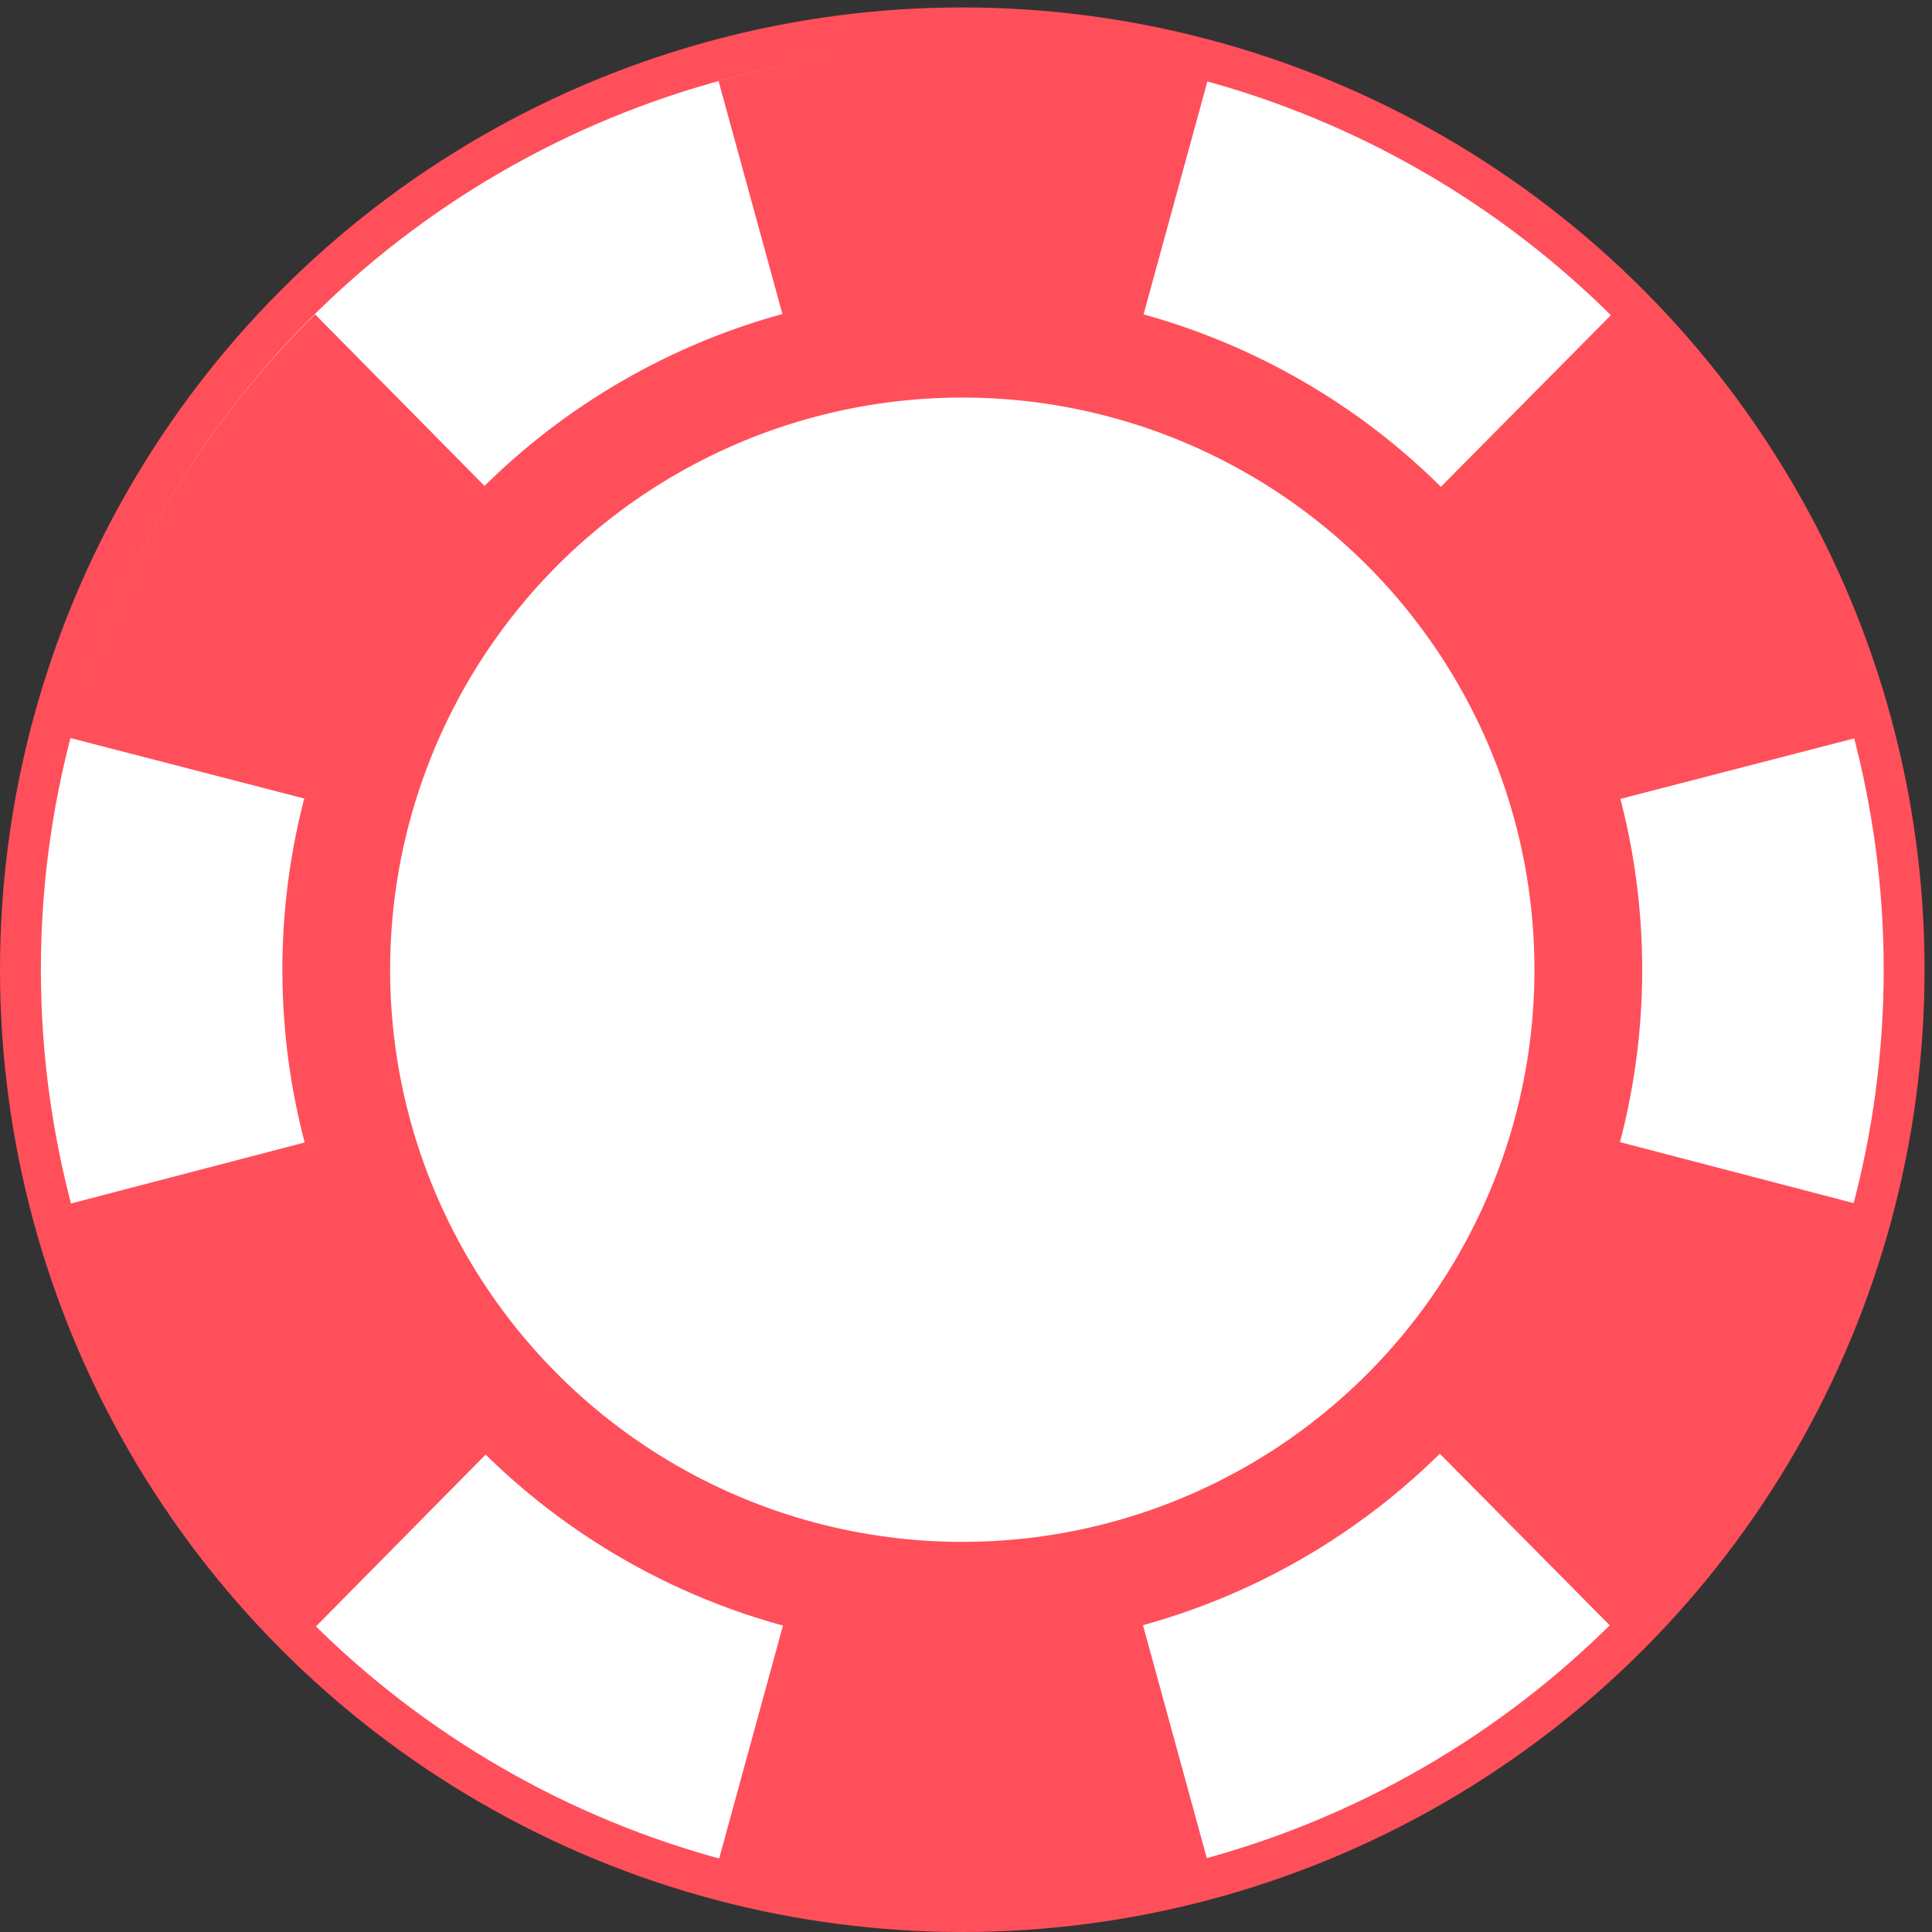 <?xml version="1.0" encoding="UTF-8"?>
<!DOCTYPE svg PUBLIC "-//W3C//DTD SVG 1.1//EN" "http://www.w3.org/Graphics/SVG/1.1/DTD/svg11.dtd">
<svg version="1.1" xmlns="http://www.w3.org/2000/svg" xmlns:xlink="http://www.w3.org/1999/xlink" width="26" height="26"  xml:space="preserve" id="redChipl">
    <rect width="100%" height="100%" fill="#333333" stroke="none"/>
    <!-- Generated by PaintCode - http://www.paintcodeapp.com -->

    <!-- This code was generated by Trial version of PaintCode, therefore cannot be used for commercial purposes. -->

    <g id="redChipl-group">
        <circle id="redChipl-oval18" stroke="none" fill="rgb(255, 79, 91)" cx="12.95" cy="13.05" r="12.95" />
        <circle id="redChipl-oval19" stroke="none" fill="rgb(255, 255, 255)" cx="12.95" cy="13.05" r="12.4" />
        <path id="redChipl-bezier26" fill-rule="evenodd" stroke="none" fill="rgb(255, 79, 91)" d="M 21.69,4.23 C 23.25,5.77 24.41,7.73 24.98,9.93 L 20.69,11.04 C 20.33,9.63 19.58,8.37 18.57,7.38 L 21.69,4.23 Z M 21.69,4.23" />
        <path id="redChipl-bezier27" fill-rule="evenodd" stroke="none" fill="rgb(255, 79, 91)" d="M 4.24,21.9 C 2.67,20.35 1.52,18.39 0.94,16.2 L 5.23,15.08 C 5.6,16.49 6.34,17.75 7.35,18.75 L 4.24,21.9 Z M 4.24,21.9" />
        <circle id="redChipl-oval20" stroke="none" fill="rgb(255, 79, 91)" cx="12.95" cy="13.05" r="9.15" />
        <circle id="redChipl-oval21" stroke="none" fill="rgb(255, 255, 255)" cx="12.95" cy="13.05" r="7.7" />
        <path id="redChipl-bezier28" fill-rule="evenodd" stroke="none" fill="rgb(255, 79, 91)" d="M 10.84,5.36 L 9.67,1.09 C 10.72,0.8 11.82,0.64 12.96,0.64 14.1,0.64 15.21,0.8 16.25,1.09 L 15.08,5.36 C 14.41,5.17 13.7,5.07 12.96,5.07 12.23,5.07 11.52,5.17 10.84,5.36 Z M 10.84,5.36" />
        <path id="redChipl-bezier29" fill-rule="evenodd" stroke="none" fill="rgb(255, 79, 91)" d="M 5.23,11.04 L 0.94,9.93 C 1.52,7.73 2.67,5.77 4.24,4.23 L 7.35,7.38 C 6.34,8.37 5.6,9.63 5.23,11.04 Z M 5.23,11.04" />
        <path id="redChipl-bezier30" fill-rule="evenodd" stroke="none" fill="rgb(255, 79, 91)" d="M 15.08,20.77 L 16.25,25.04 C 15.21,25.33 14.1,25.48 12.96,25.48 11.82,25.48 10.72,25.33 9.67,25.04 L 10.84,20.77 C 11.52,20.95 12.23,21.05 12.96,21.05 13.7,21.05 14.41,20.95 15.08,20.77 Z M 15.08,20.77" />
        <path id="redChipl-bezier31" fill-rule="evenodd" stroke="none" fill="rgb(255, 79, 91)" d="M 20.69,15.08 L 24.98,16.2 C 24.41,18.4 23.25,20.35 21.69,21.9 L 18.57,18.75 C 19.58,17.75 20.33,16.49 20.69,15.08 Z M 20.69,15.08" />
    </g>
</svg>

